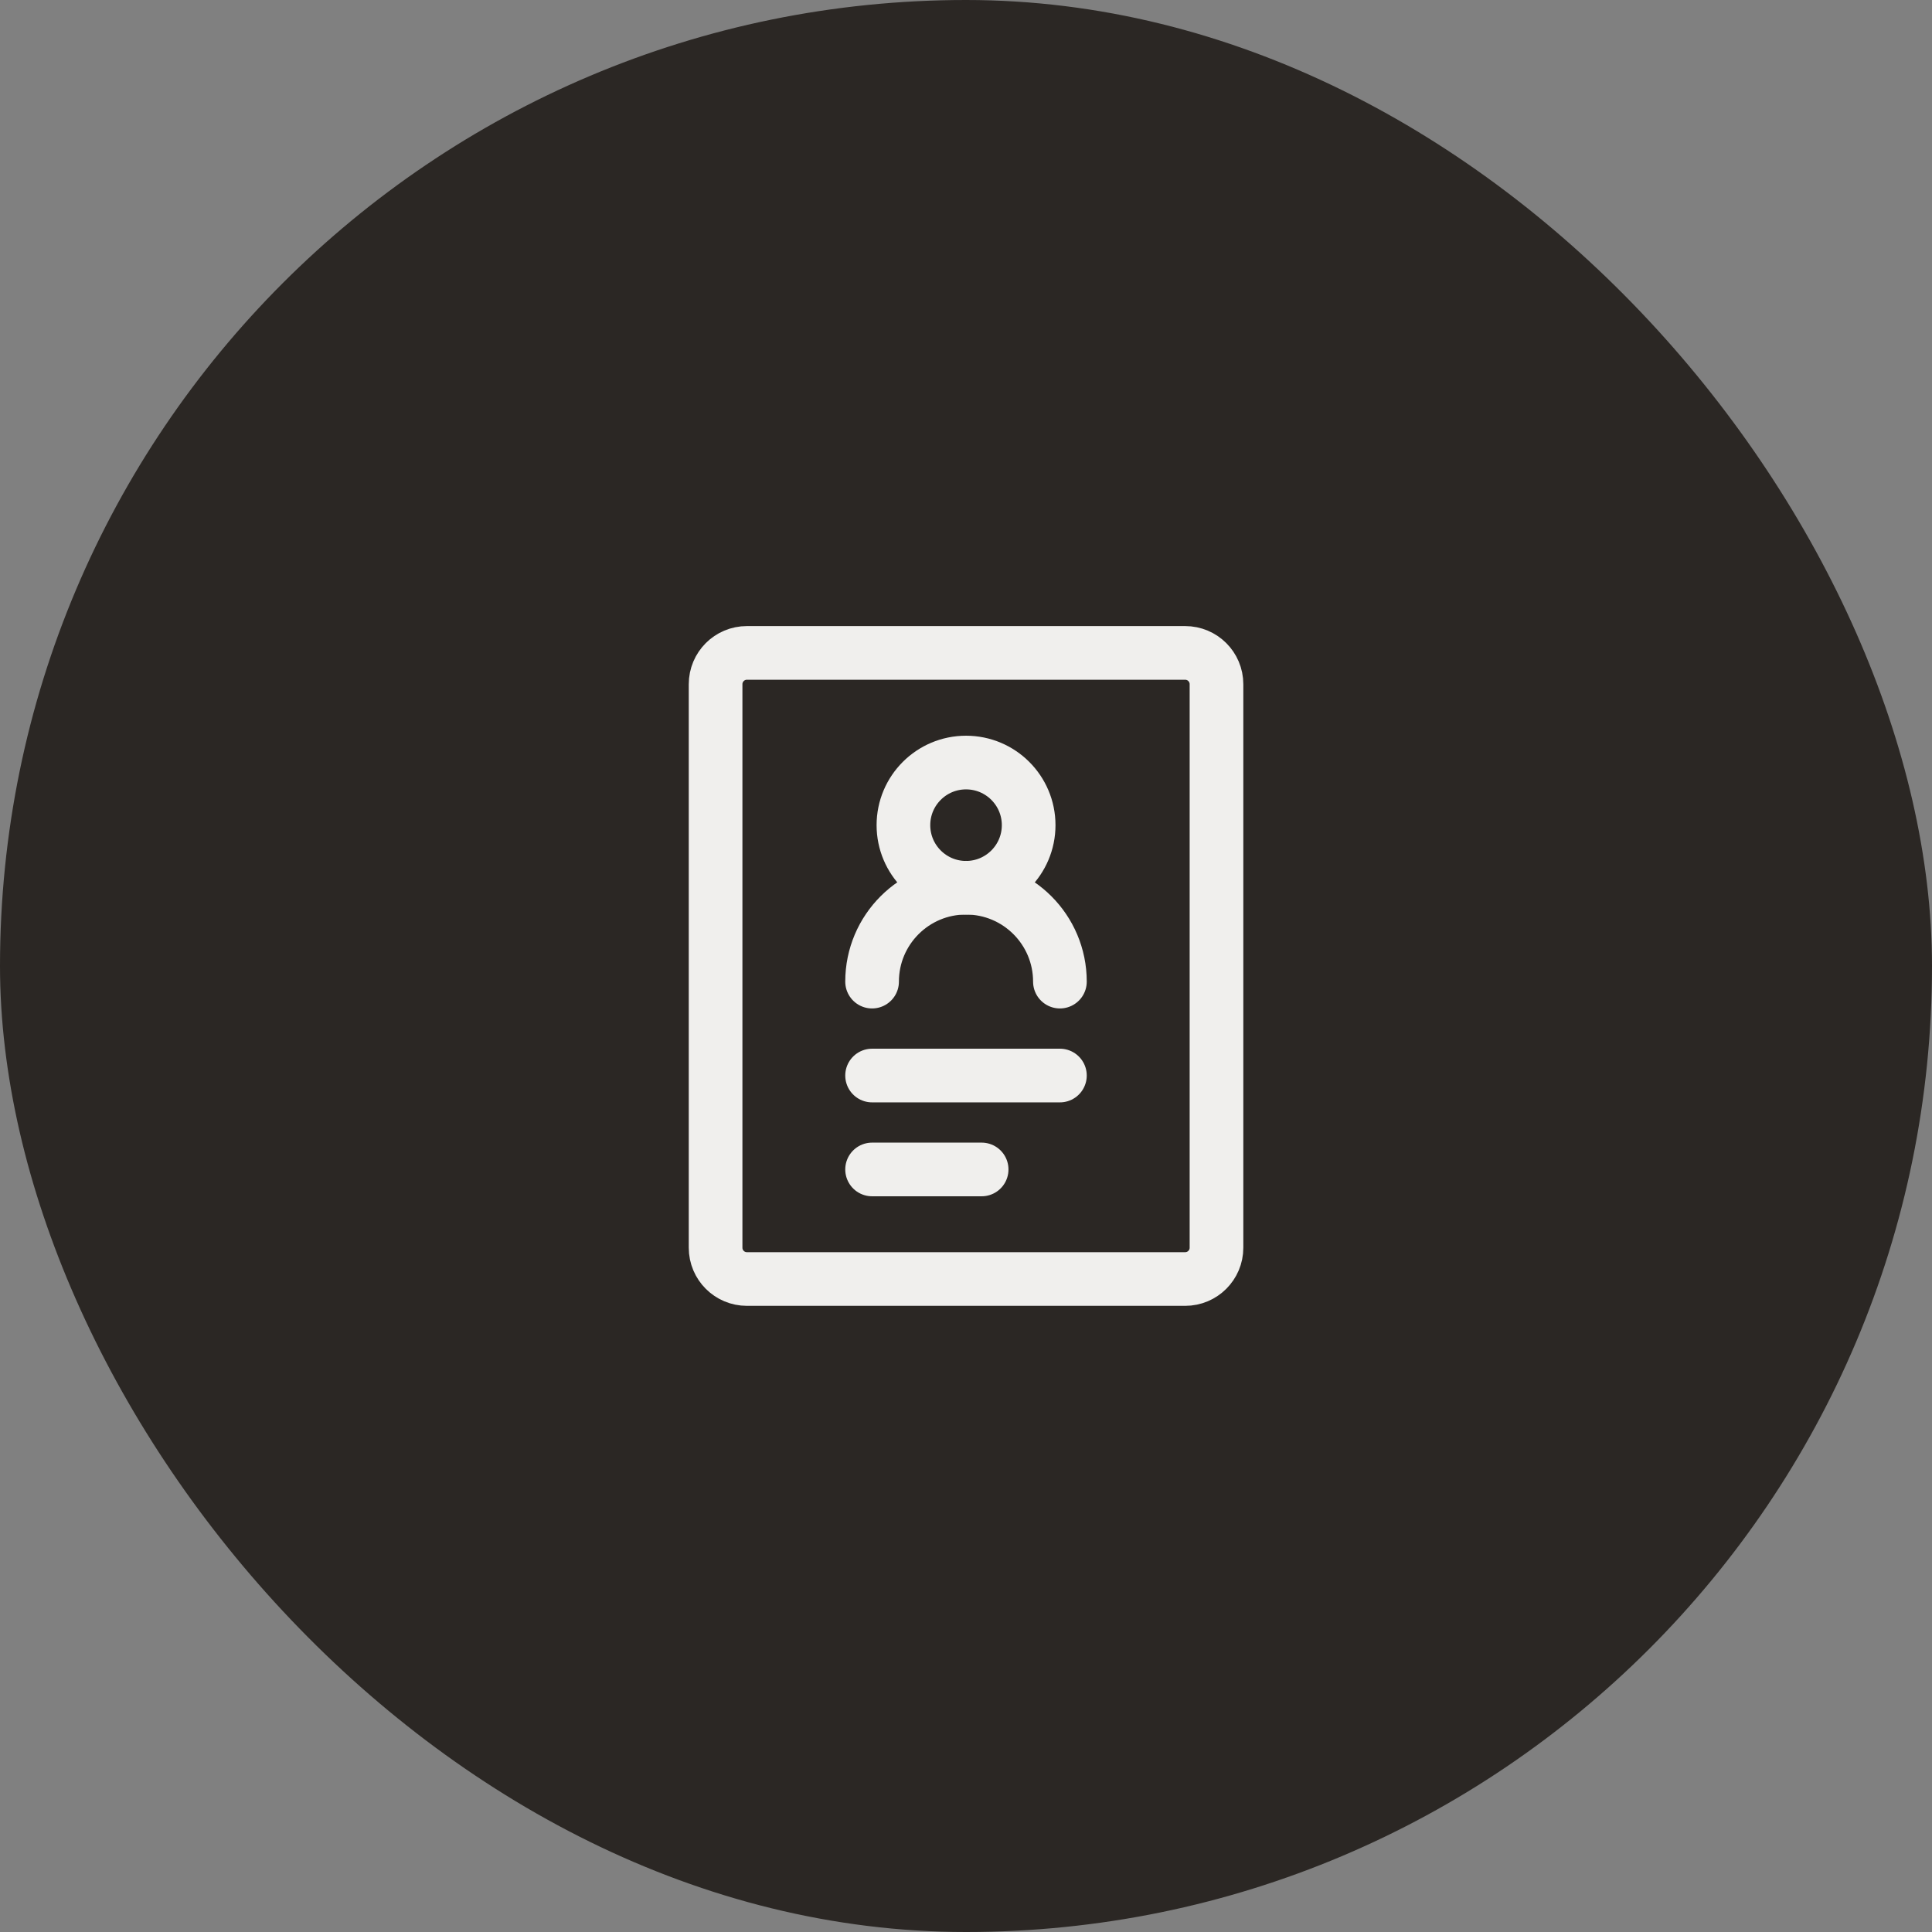 <svg width="72" height="72" viewBox="0 0 72 72" fill="none" xmlns="http://www.w3.org/2000/svg">
<rect x="0" y="0" width="72" height="72" fill="#808080" stroke="none"/>
<rect width="72" height="72" rx="36" fill="#2B2724"/>
<path d="M44.168 24.332H27.835C27.19 24.332 26.668 24.854 26.668 25.499V46.499C26.668 47.143 27.19 47.665 27.835 47.665H44.168C44.812 47.665 45.335 47.143 45.335 46.499V25.499C45.335 24.854 44.812 24.332 44.168 24.332Z" stroke="#F0EFED" stroke-width="2" stroke-linejoin="round"/>
<path d="M36.001 33.085C37.29 33.085 38.335 32.04 38.335 30.751C38.335 29.463 37.29 28.418 36.001 28.418C34.713 28.418 33.668 29.463 33.668 30.751C33.668 32.04 34.713 33.085 36.001 33.085Z" stroke="#F0EFED" stroke-width="2" stroke-linejoin="round"/>
<path d="M39.5 36.582C39.5 34.649 37.933 33.082 36 33.082C34.067 33.082 32.5 34.649 32.5 36.582" stroke="#F0EFED" stroke-width="2" stroke-linecap="round" stroke-linejoin="round"/>
<path d="M32.5 40.082H39.5" stroke="#F0EFED" stroke-width="2" stroke-linecap="round" stroke-linejoin="round"/>
<path d="M32.5 43.582H36.583" stroke="#F0EFED" stroke-width="2" stroke-linecap="round" stroke-linejoin="round"/>
</svg>
